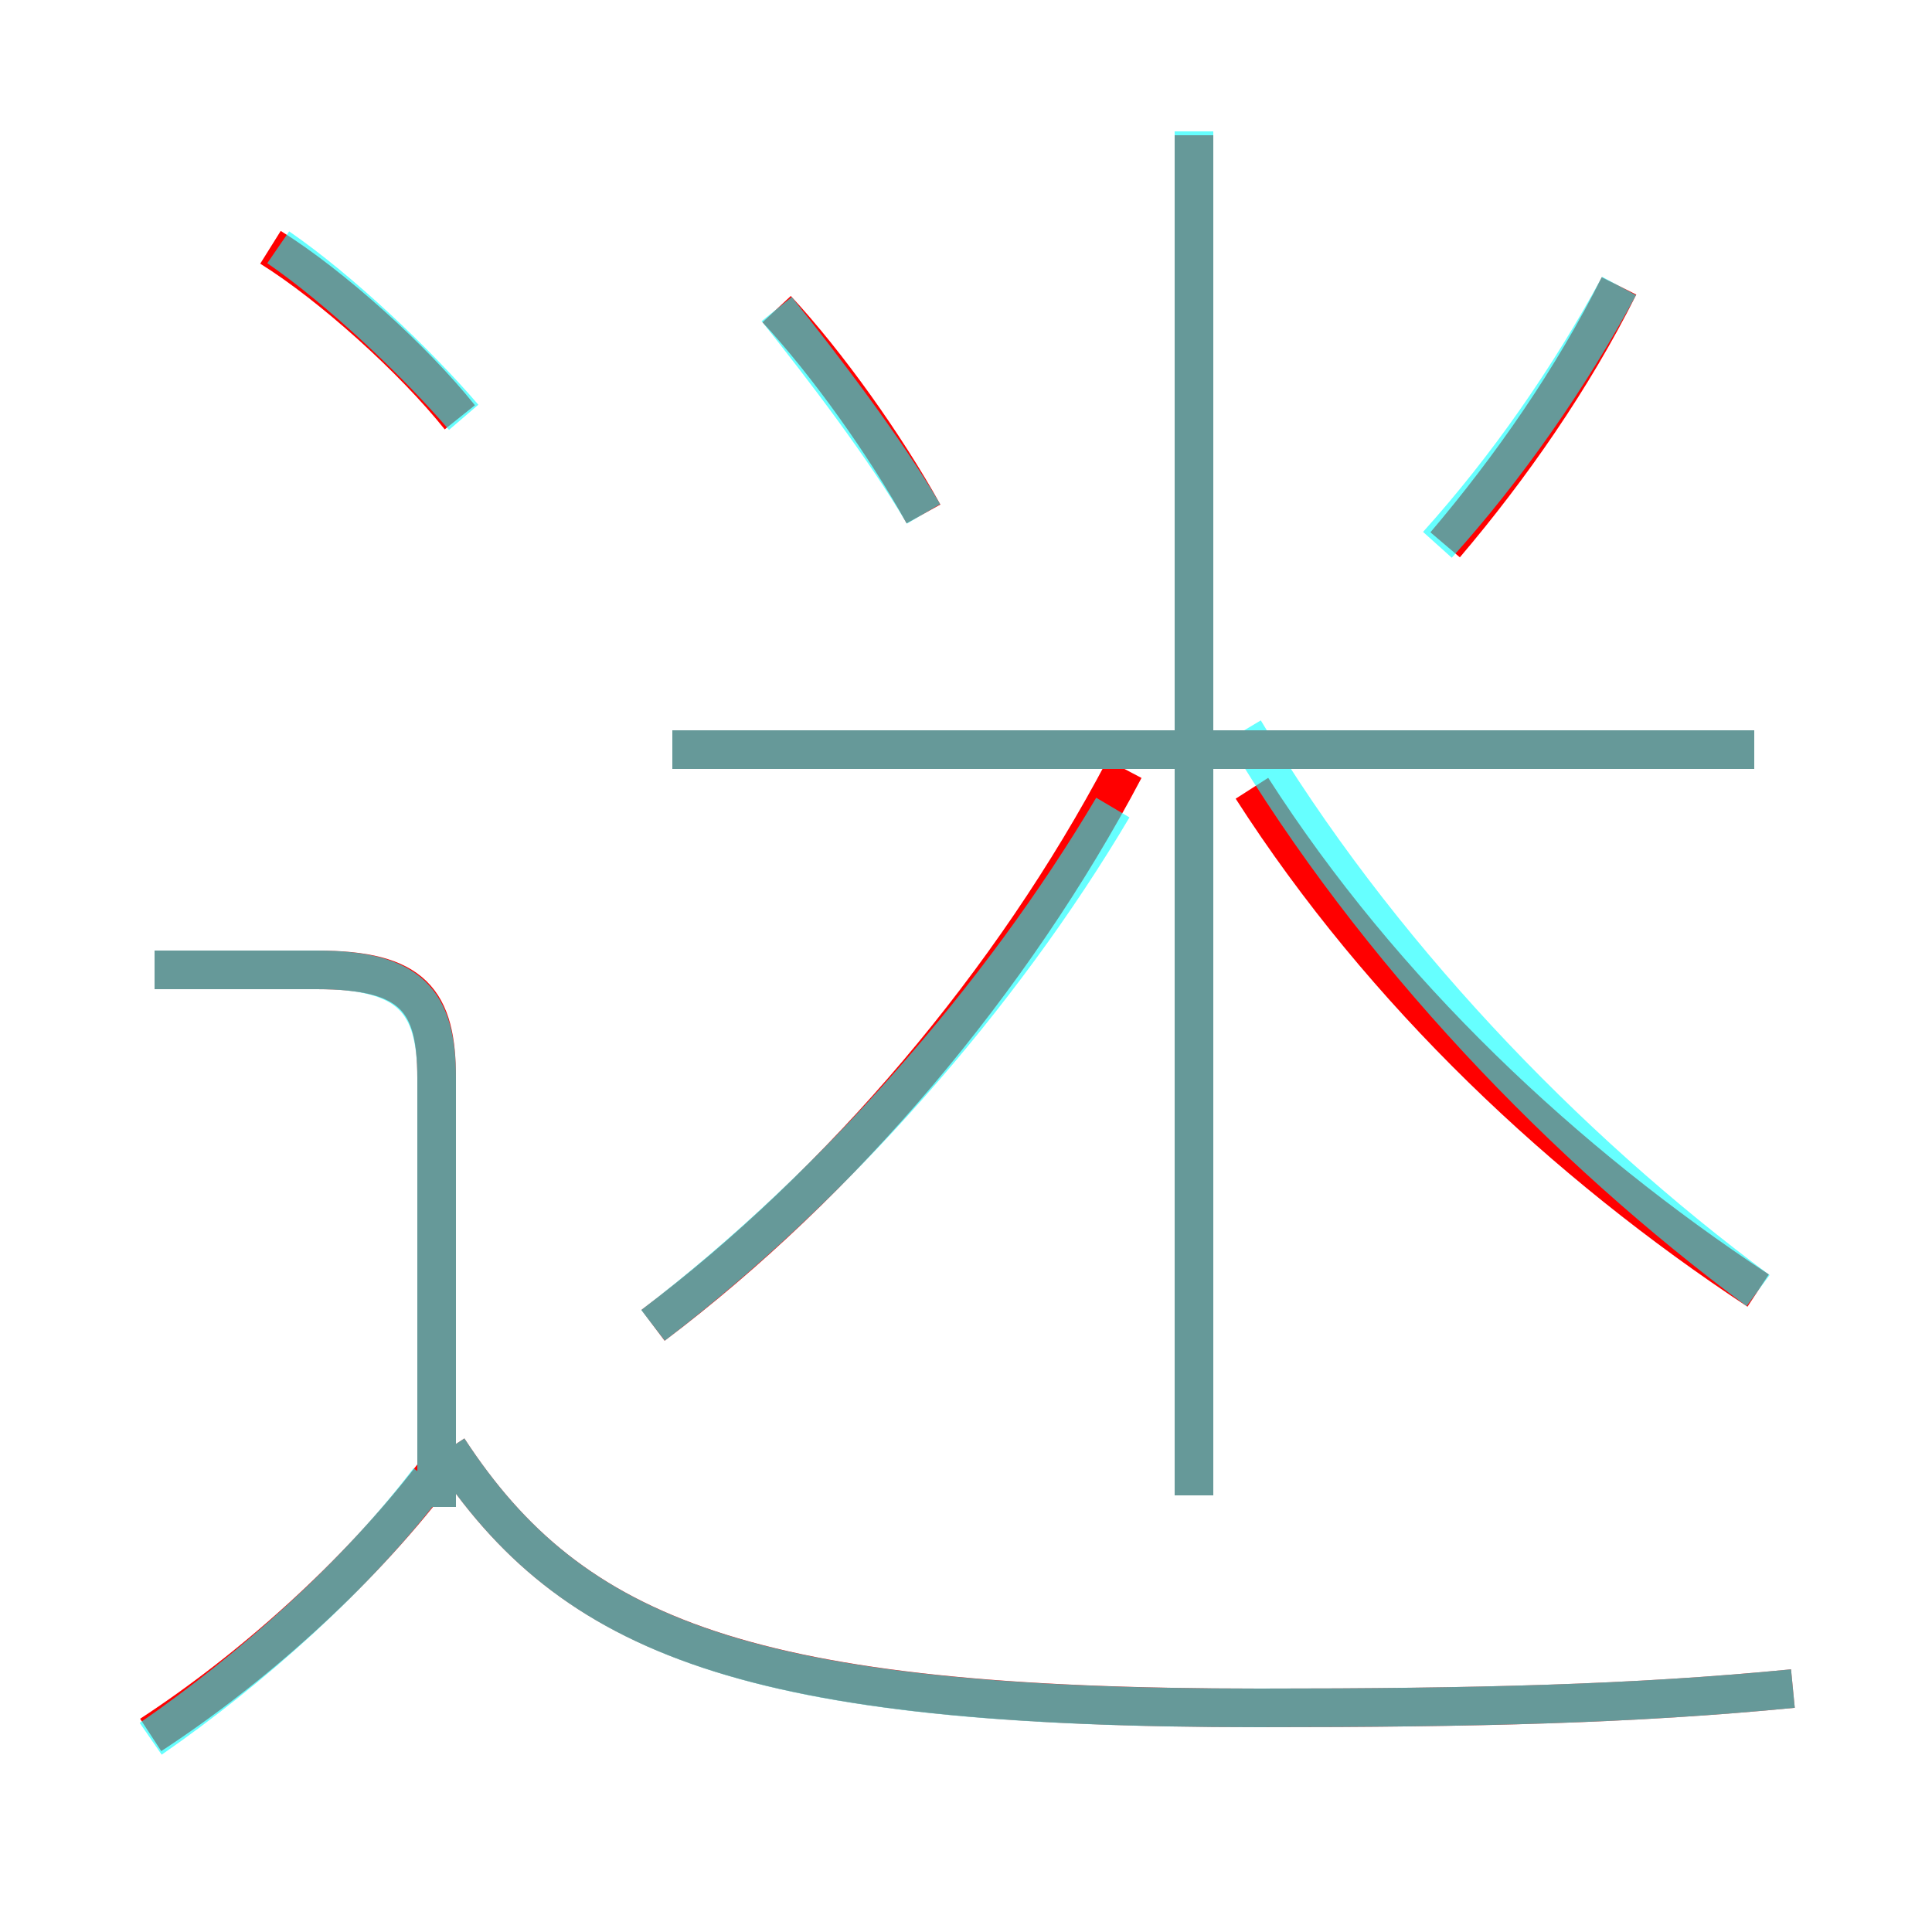 <?xml version='1.0' encoding='utf8'?>
<svg viewBox="0.0 -6.0 50.0 50.0" version="1.1" xmlns="http://www.w3.org/2000/svg">
<rect x="0.0" y="-6.0" width="50.0" height="50.0" fill="#333333" stroke="none"/>
<rect x="-1000" y="-1000" width="2000" height="2000" stroke="white" fill="white"/>
<g style="fill:none;stroke:rgba(255, 0, 0, 1);  stroke-width:1"><path d="M 46.4 -0.3 C 42.3 0.1 38.2 0.2 32.6 0.2 C 19.4 0.2 14.8 -1.6 11.6 -6.5 M 3.9 0.9 C 6.5 -0.8 9.2 -3.2 11.2 -5.8 M 11.3 -5.0 L 11.3 -16.1 C 11.3 -18.1 10.7 -18.9 8.2 -18.9 L 4.0 -18.9 M 16.9 -9.7 C 21.8 -13.4 26.2 -18.6 29.1 -24.1 M 11.9 -33.2 C 10.7 -34.7 8.6 -36.6 7.0 -37.6 M 30.9 -5.3 L 30.9 -40.5 M 23.9 -30.7 C 22.9 -32.5 21.4 -34.6 20.1 -36.0 M 45.4 -24.6 L 17.4 -24.6 M 45.5 -10.6 C 40.5 -13.9 35.8 -18.3 32.4 -23.6 M 37.4 -29.9 C 39.1 -31.9 40.7 -34.2 41.9 -36.6" transform="translate(0.0 38.0)" />
</g>
<g style="fill:none;stroke:rgba(0, 255, 255, 0.6);  stroke-width:1">
<path d="M 46.4 -0.3 C 42.3 0.1 38.2 0.2 32.5 0.2 C 19.4 0.2 14.8 -1.6 11.6 -6.5 M 3.9 1.0 C 6.5 -0.8 9.2 -3.2 11.1 -5.7 M 11.3 -5.0 L 11.3 -16.1 C 11.3 -18.1 10.6 -18.9 8.2 -18.9 L 4.0 -18.9 M 16.9 -9.7 C 21.6 -13.3 25.9 -18.2 28.8 -23.1 M 12.0 -33.2 C 10.8 -34.6 8.8 -36.5 7.2 -37.6 M 30.9 -5.3 L 30.9 -40.6 M 23.9 -30.7 C 22.9 -32.4 21.3 -34.5 20.1 -36.0 M 45.4 -24.6 L 17.4 -24.6 M 45.5 -10.6 C 40.5 -14.3 35.6 -19.4 32.2 -25.1 M 37.2 -29.9 C 39.0 -31.9 40.6 -34.2 41.9 -36.6" transform="translate(0.0 38.0)" />
</g>
</svg>